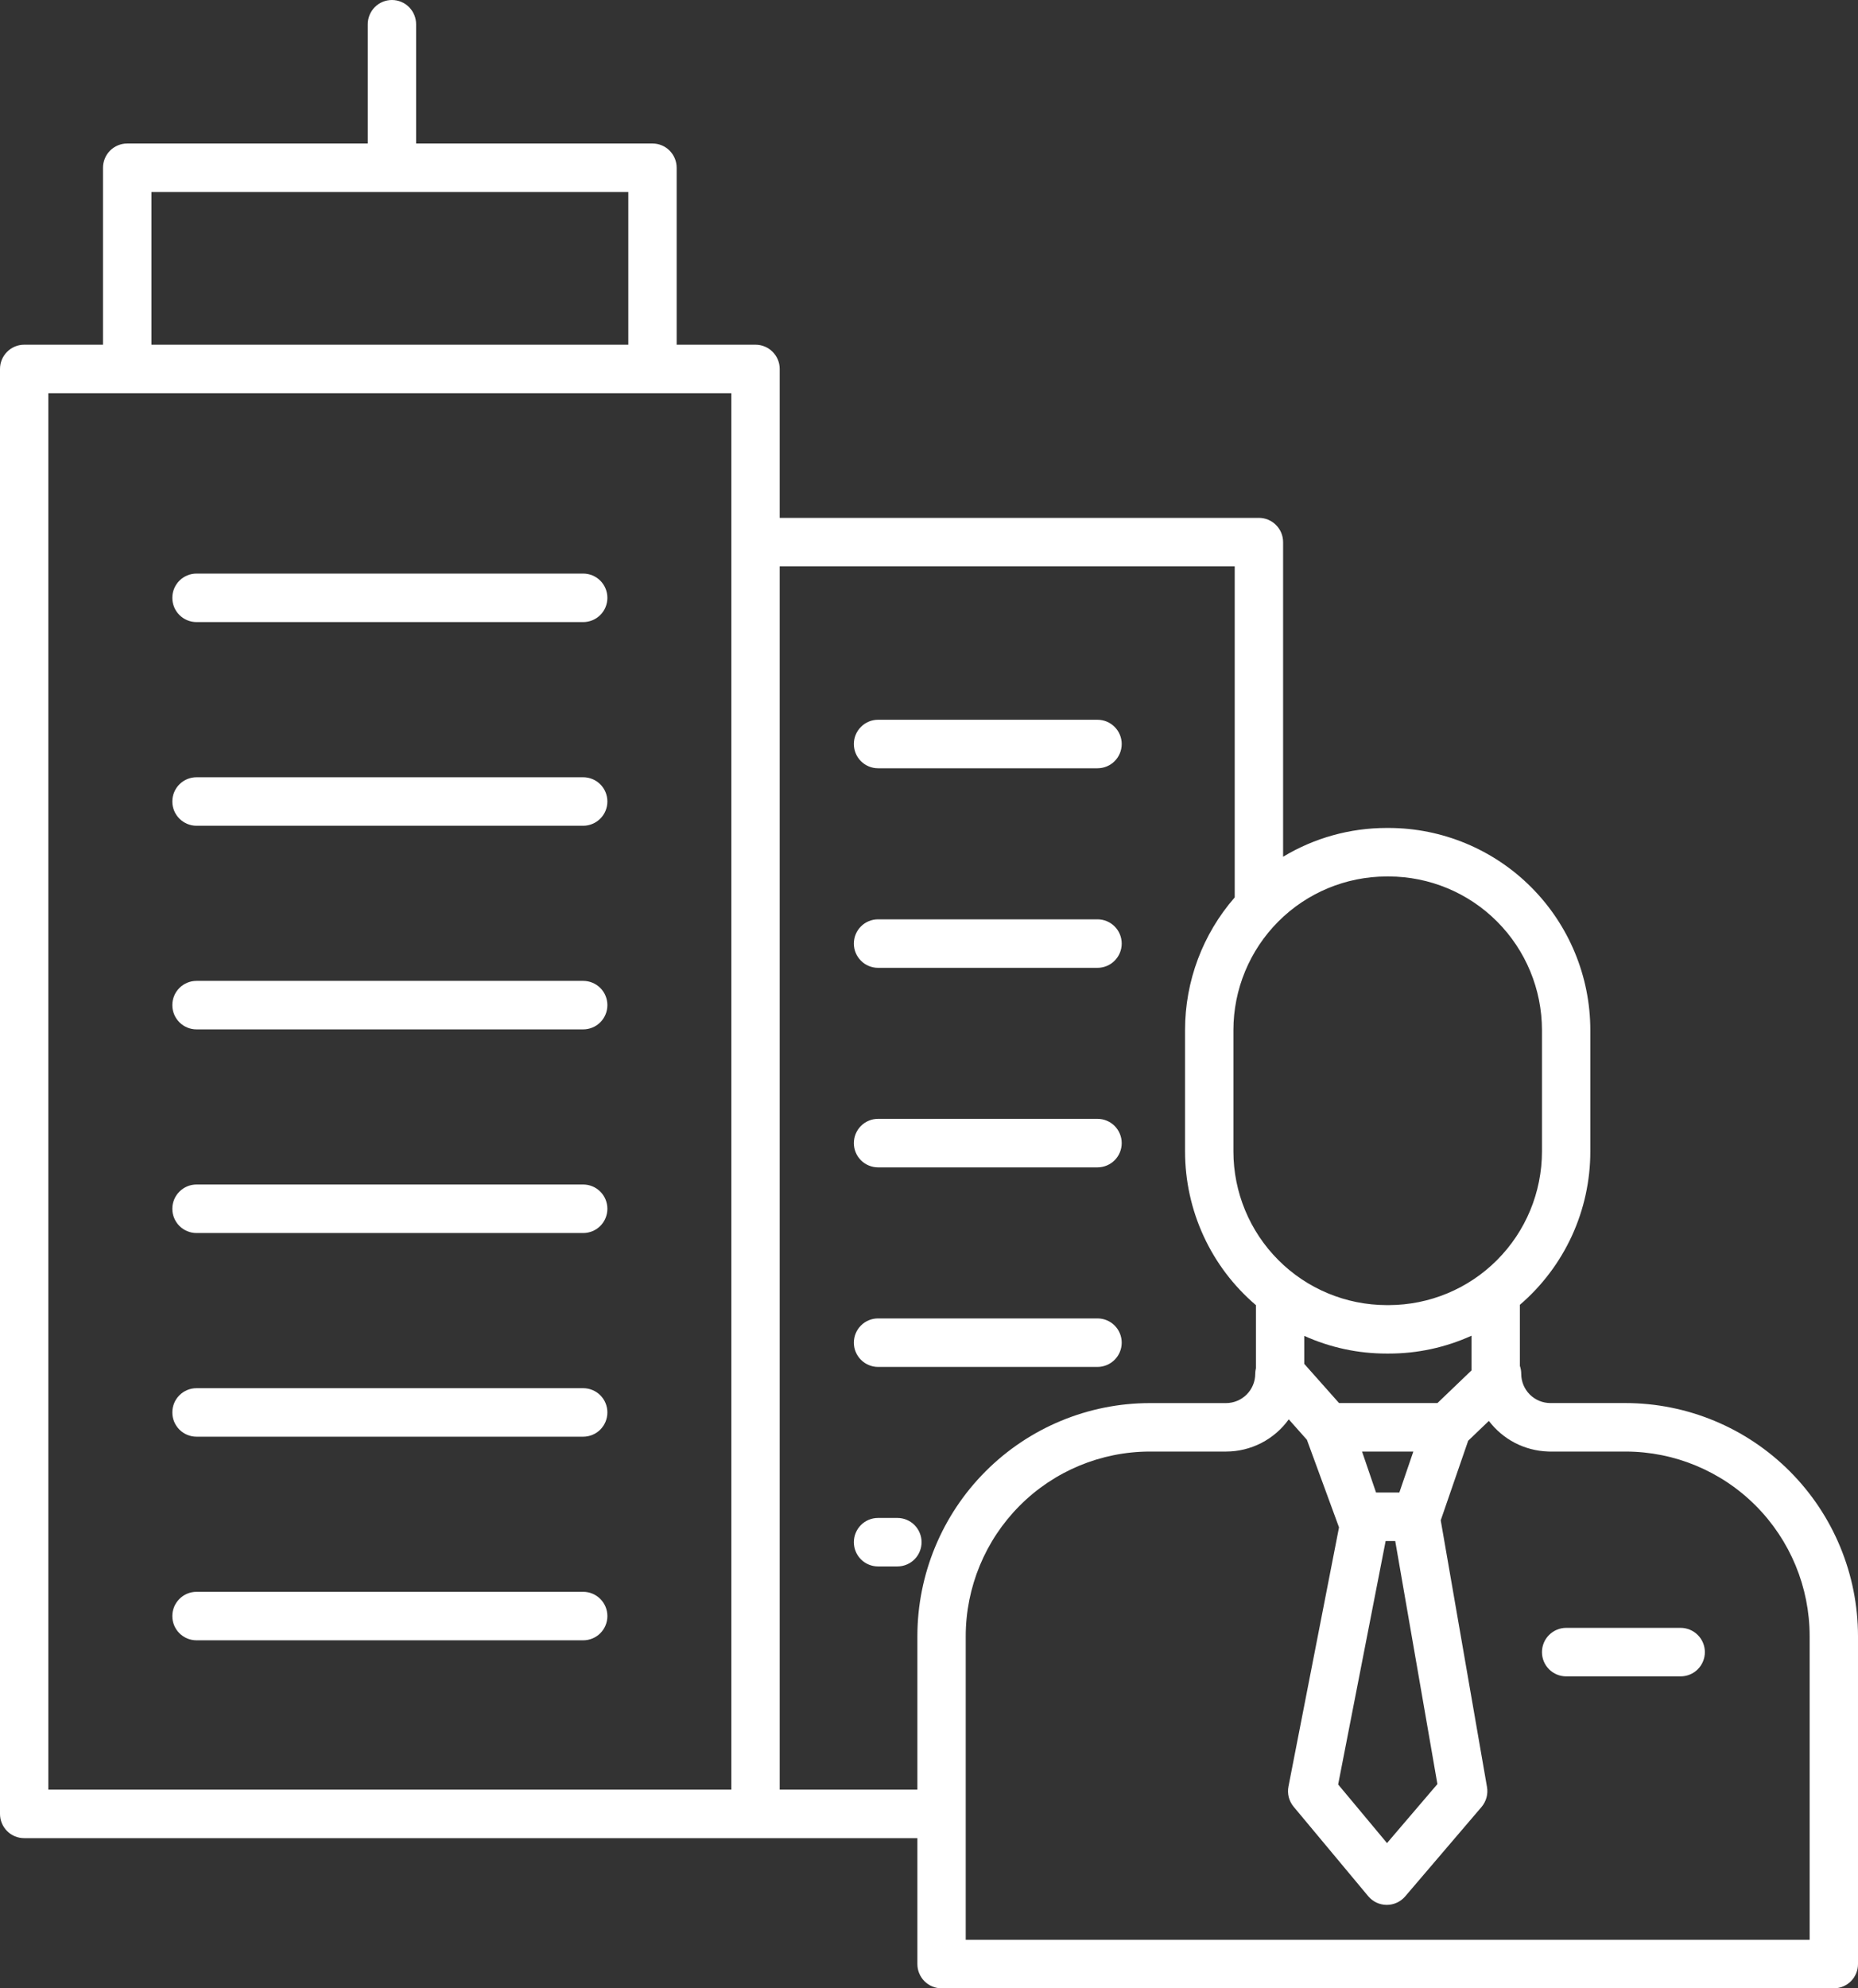 <svg width="43" height="46" viewBox="0 0 43 46" fill="none" xmlns="http://www.w3.org/2000/svg">
<rect x="0" y="0" width="43" height="46" fill="#333333" stroke="none"/>
<path d="M4.548 19.104H13.497C13.645 19.104 13.788 19.044 13.893 18.939C13.998 18.834 14.057 18.691 14.057 18.543C14.057 18.394 13.998 18.251 13.893 18.146C13.788 18.041 13.645 17.982 13.497 17.982H4.548C4.399 17.982 4.257 18.041 4.152 18.146C4.047 18.251 3.988 18.394 3.988 18.543C3.988 18.691 4.047 18.834 4.152 18.939C4.257 19.044 4.399 19.104 4.548 19.104Z" fill="white"/>
<path d="M20.32 27.007H25.4C25.548 27.007 25.691 26.948 25.796 26.843C25.901 26.738 25.96 26.595 25.96 26.446C25.96 26.297 25.901 26.155 25.796 26.049C25.691 25.944 25.548 25.885 25.4 25.885H20.32C20.172 25.885 20.03 25.944 19.925 26.049C19.82 26.155 19.761 26.297 19.761 26.446C19.761 26.595 19.82 26.738 19.925 26.843C20.03 26.948 20.172 27.007 20.32 27.007Z" fill="white"/>
<path d="M4.548 23.815H13.497C13.645 23.815 13.788 23.756 13.893 23.651C13.998 23.545 14.057 23.403 14.057 23.254C14.057 23.105 13.998 22.962 13.893 22.857C13.788 22.752 13.645 22.693 13.497 22.693H4.548C4.399 22.693 4.257 22.752 4.152 22.857C4.047 22.962 3.988 23.105 3.988 23.254C3.988 23.403 4.047 23.545 4.152 23.651C4.257 23.756 4.399 23.815 4.548 23.815Z" fill="white"/>
<path d="M4.548 28.526H13.497C13.645 28.526 13.788 28.467 13.893 28.362C13.998 28.257 14.057 28.114 14.057 27.965C14.057 27.817 13.998 27.674 13.893 27.569C13.788 27.463 13.645 27.404 13.497 27.404H4.548C4.399 27.404 4.257 27.463 4.152 27.569C4.047 27.674 3.988 27.817 3.988 27.965C3.988 28.114 4.047 28.257 4.152 28.362C4.257 28.467 4.399 28.526 4.548 28.526Z" fill="white"/>
<path d="M4.548 33.238H13.497C13.645 33.238 13.788 33.179 13.893 33.074C13.998 32.968 14.057 32.826 14.057 32.677C14.057 32.528 13.998 32.385 13.893 32.28C13.788 32.175 13.645 32.116 13.497 32.116H4.548C4.399 32.116 4.257 32.175 4.152 32.28C4.047 32.385 3.988 32.528 3.988 32.677C3.988 32.826 4.047 32.968 4.152 33.074C4.257 33.179 4.399 33.238 4.548 33.238Z" fill="white"/>
<path d="M4.548 37.949H13.497C13.645 37.949 13.788 37.89 13.893 37.785C13.998 37.68 14.057 37.537 14.057 37.388C14.057 37.24 13.998 37.097 13.893 36.992C13.788 36.886 13.645 36.827 13.497 36.827H4.548C4.399 36.827 4.257 36.886 4.152 36.992C4.047 37.097 3.988 37.24 3.988 37.388C3.988 37.537 4.047 37.68 4.152 37.785C4.257 37.89 4.399 37.949 4.548 37.949Z" fill="white"/>
<path d="M20.32 31.624H25.4C25.548 31.624 25.691 31.564 25.796 31.459C25.901 31.354 25.96 31.211 25.96 31.063C25.96 30.914 25.901 30.771 25.796 30.666C25.691 30.561 25.548 30.502 25.4 30.502H20.32C20.172 30.502 20.03 30.561 19.925 30.666C19.82 30.771 19.761 30.914 19.761 31.063C19.761 31.211 19.82 31.354 19.925 31.459C20.03 31.564 20.172 31.624 20.32 31.624Z" fill="white"/>
<path d="M20.768 35.118H20.321C20.172 35.118 20.03 35.177 19.925 35.282C19.82 35.388 19.761 35.53 19.761 35.679C19.761 35.828 19.82 35.971 19.925 36.076C20.03 36.181 20.172 36.24 20.321 36.24H20.768C20.917 36.24 21.059 36.181 21.164 36.076C21.269 35.971 21.328 35.828 21.328 35.679C21.328 35.53 21.269 35.388 21.164 35.282C21.059 35.177 20.917 35.118 20.768 35.118Z" fill="white"/>
<path d="M20.32 22.391H25.4C25.548 22.391 25.691 22.332 25.796 22.226C25.901 22.121 25.96 21.979 25.96 21.83C25.96 21.681 25.901 21.538 25.796 21.433C25.691 21.328 25.548 21.269 25.4 21.269H20.32C20.172 21.269 20.03 21.328 19.925 21.433C19.82 21.538 19.761 21.681 19.761 21.83C19.761 21.979 19.82 22.121 19.925 22.226C20.03 22.332 20.172 22.391 20.32 22.391Z" fill="white"/>
<path d="M20.32 17.774H25.4C25.548 17.774 25.691 17.715 25.796 17.61C25.901 17.505 25.96 17.362 25.96 17.213C25.96 17.064 25.901 16.922 25.796 16.817C25.691 16.711 25.548 16.652 25.4 16.652H20.32C20.172 16.652 20.03 16.711 19.925 16.817C19.82 16.922 19.761 17.064 19.761 17.213C19.761 17.362 19.82 17.505 19.925 17.61C20.03 17.715 20.172 17.774 20.32 17.774Z" fill="white"/>
<path d="M4.548 14.392H13.497C13.645 14.392 13.788 14.333 13.893 14.228C13.998 14.123 14.057 13.98 14.057 13.831C14.057 13.682 13.998 13.54 13.893 13.434C13.788 13.329 13.645 13.27 13.497 13.27H4.548C4.399 13.27 4.257 13.329 4.152 13.434C4.047 13.54 3.988 13.682 3.988 13.831C3.988 13.98 4.047 14.123 4.152 14.228C4.257 14.333 4.399 14.392 4.548 14.392Z" fill="white"/>
<path d="M37.622 32.46H35.882C35.702 32.46 35.531 32.389 35.404 32.262C35.277 32.135 35.206 31.963 35.206 31.783C35.206 31.721 35.195 31.659 35.175 31.6V30.187C35.686 29.749 36.096 29.205 36.378 28.593C36.659 27.981 36.805 27.315 36.805 26.641V23.83C36.804 22.591 36.312 21.403 35.437 20.526C34.563 19.65 33.377 19.157 32.141 19.155H32.09C31.246 19.155 30.418 19.385 29.695 19.821V12.542C29.695 12.393 29.636 12.251 29.531 12.146C29.426 12.04 29.283 11.981 29.135 11.981H18.045V8.536C18.045 8.387 17.986 8.245 17.881 8.14C17.776 8.034 17.634 7.975 17.485 7.975H15.66V3.881C15.66 3.732 15.601 3.589 15.496 3.484C15.391 3.379 15.249 3.32 15.101 3.32H9.63V0.561C9.63 0.412 9.571 0.27 9.466 0.164C9.361 0.059 9.219 0 9.071 0C8.922 0 8.78 0.059 8.675 0.164C8.57 0.27 8.511 0.412 8.511 0.561V3.32H2.944C2.796 3.32 2.653 3.379 2.548 3.484C2.443 3.589 2.384 3.732 2.384 3.881V7.975H0.56C0.411 7.975 0.269 8.034 0.164 8.14C0.059 8.245 0 8.387 0 8.536V41.965C0 42.114 0.059 42.256 0.164 42.362C0.269 42.467 0.411 42.526 0.56 42.526H21.231V45.439C21.231 45.588 21.29 45.73 21.395 45.836C21.5 45.941 21.642 46 21.791 46H42.44C42.589 46 42.731 45.941 42.836 45.836C42.941 45.73 43 45.588 43 45.439V37.85C42.998 36.421 42.431 35.051 41.423 34.041C40.415 33.03 39.048 32.462 37.622 32.46ZM3.504 4.442H14.541V7.975H3.504V4.442ZM16.925 41.404H1.119V9.097H16.925V41.404ZM32.141 20.277C33.081 20.279 33.982 20.653 34.646 21.319C35.311 21.985 35.685 22.888 35.686 23.83V26.641C35.685 27.583 35.311 28.486 34.646 29.152C33.982 29.818 33.081 30.192 32.141 30.194H32.09C31.15 30.192 30.249 29.818 29.585 29.152C28.92 28.486 28.546 27.583 28.545 26.641V23.83C28.546 22.888 28.92 21.985 29.585 21.319C30.249 20.653 31.15 20.279 32.09 20.277H32.141ZM32.068 35.652H32.29L33.266 41.275L32.1 42.64L30.969 41.284L32.068 35.652ZM31.522 33.582H32.709L32.385 34.53H31.846L31.522 33.582ZM30.99 32.46L30.185 31.554V30.906C30.784 31.176 31.433 31.316 32.09 31.315H32.141C32.801 31.316 33.453 31.175 34.055 30.902V31.705L33.267 32.46H30.99ZM18.045 41.404V13.103H28.575V20.762C27.834 21.612 27.425 22.702 27.426 23.83V26.641C27.426 27.317 27.573 27.985 27.856 28.599C28.139 29.213 28.552 29.757 29.066 30.195V31.654C29.056 31.696 29.05 31.74 29.05 31.783C29.05 31.963 28.979 32.135 28.852 32.262C28.725 32.389 28.554 32.46 28.375 32.461H26.609C25.183 32.462 23.816 33.031 22.808 34.041C21.8 35.051 21.233 36.422 21.231 37.851V41.404L18.045 41.404ZM41.881 44.878H22.35V37.85C22.352 36.719 22.801 35.634 23.599 34.834C24.397 34.033 25.48 33.584 26.609 33.582H28.375C28.658 33.582 28.937 33.514 29.19 33.385C29.442 33.255 29.66 33.068 29.826 32.837L30.246 33.31L30.989 35.336L29.819 41.332C29.803 41.413 29.806 41.498 29.826 41.579C29.847 41.66 29.886 41.735 29.939 41.799L31.665 43.869C31.717 43.931 31.782 43.982 31.856 44.017C31.929 44.051 32.01 44.069 32.091 44.07H32.094C32.175 44.07 32.255 44.052 32.328 44.019C32.402 43.985 32.467 43.935 32.52 43.874L34.288 41.804C34.341 41.741 34.38 41.667 34.402 41.588C34.424 41.508 34.428 41.424 34.414 41.343L33.343 35.173L33.978 33.332L34.457 32.873C34.618 33.085 34.824 33.259 35.061 33.382C35.298 33.504 35.559 33.572 35.825 33.581C35.835 33.582 35.846 33.582 35.857 33.582H37.622C38.751 33.583 39.834 34.033 40.632 34.833C41.431 35.634 41.88 36.718 41.881 37.85L41.881 44.878Z" fill="white"/>
<path d="M38.896 37.661H36.245C36.097 37.661 35.955 37.721 35.85 37.826C35.745 37.931 35.686 38.074 35.686 38.222C35.686 38.371 35.745 38.514 35.85 38.619C35.955 38.724 36.097 38.783 36.245 38.783H38.896C39.044 38.783 39.187 38.724 39.292 38.619C39.397 38.514 39.456 38.371 39.456 38.222C39.456 38.074 39.397 37.931 39.292 37.826C39.187 37.721 39.044 37.661 38.896 37.661Z" fill="white"/>
</svg>
